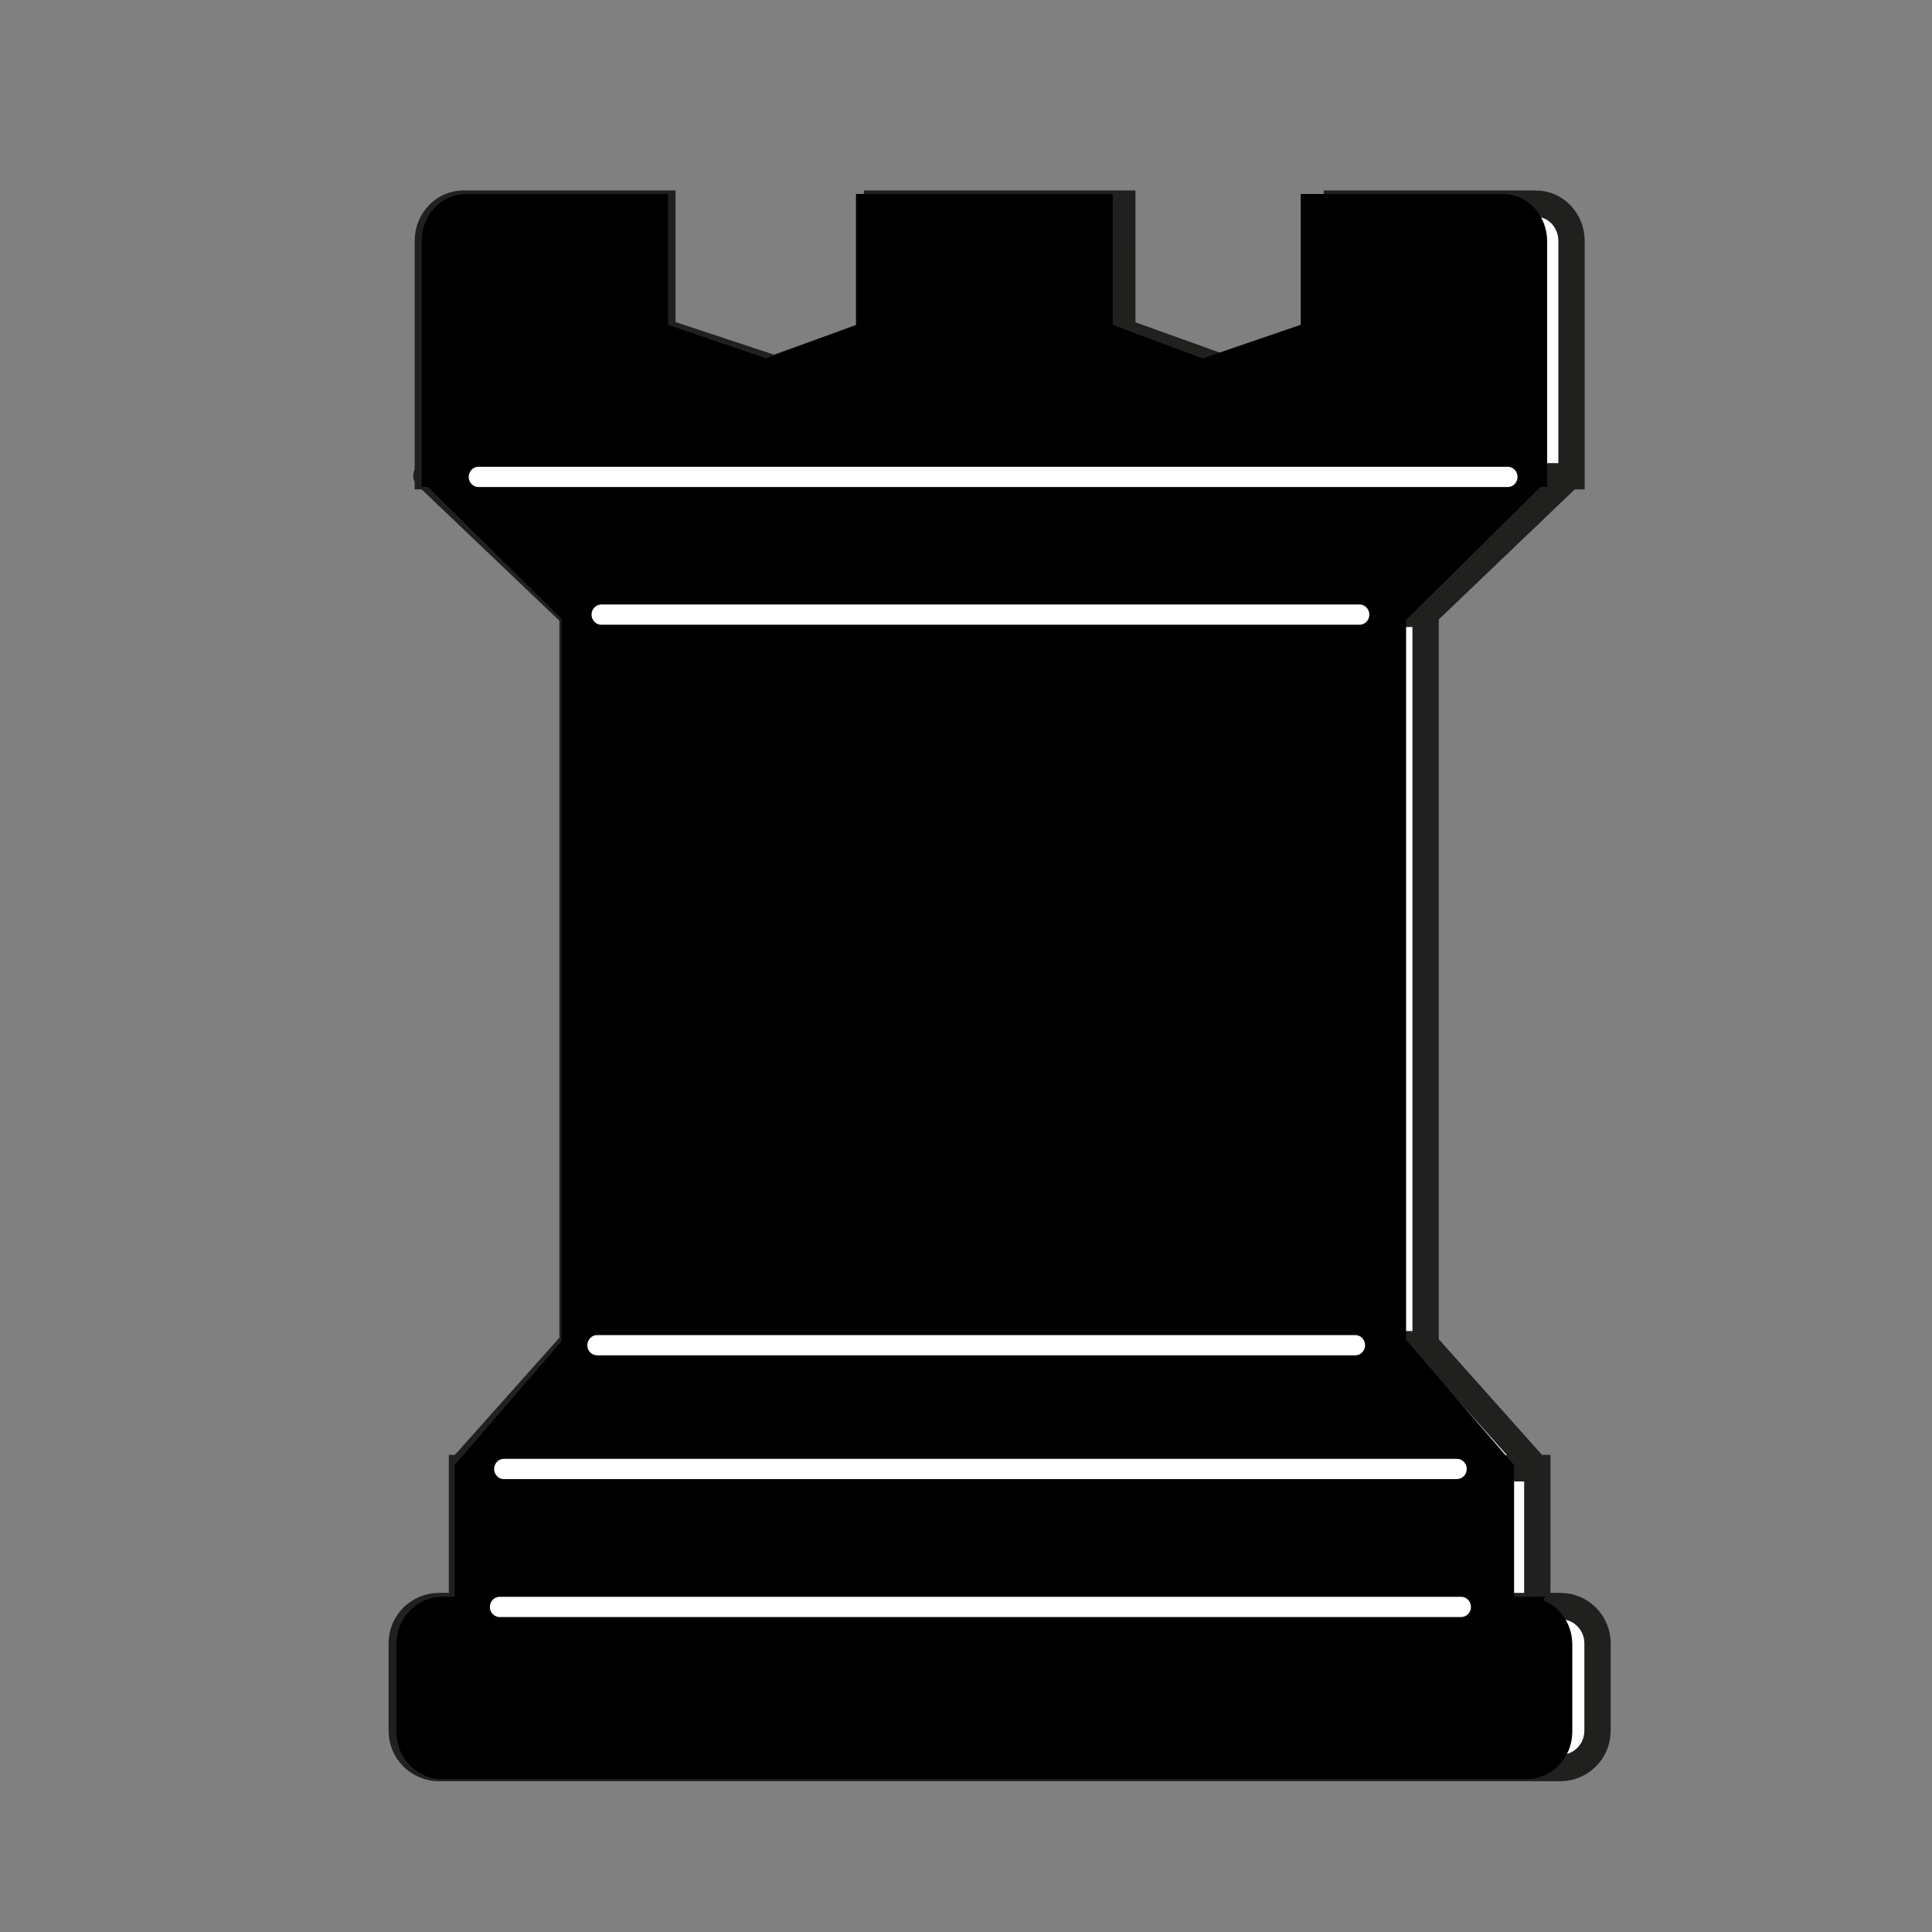 <?xml version="1.0" encoding="UTF-8" standalone="no"?>
<svg
   xmlns:dc="http://purl.org/dc/elements/1.1/"
   xmlns:cc="http://creativecommons.org/ns#"
   xmlns:rdf="http://www.w3.org/1999/02/22-rdf-syntax-ns#"
   xmlns:svg="http://www.w3.org/2000/svg"
   xmlns="http://www.w3.org/2000/svg"
   xmlns:sodipodi="http://sodipodi.sourceforge.net/DTD/sodipodi-0.dtd"
   xmlns:inkscape="http://www.inkscape.org/namespaces/inkscape"
   sodipodi:docname="rook-black.svg"
   inkscape:version="1.0 (4035a4fb49, 2020-05-01)"
   id="svg425"
   version="1.1"
   viewBox="0 0 100 100"
   height="100mm"
   width="100mm">
  <rect x="0" y="0" width="100" height="100" fill="#808080" stroke="none"/>
  <defs
     id="defs419" />
  <sodipodi:namedview
     inkscape:window-maximized="1"
     inkscape:window-y="-8"
     inkscape:window-x="-8"
     inkscape:window-height="1017"
     inkscape:window-width="1920"
     showgrid="false"
     inkscape:document-rotation="0"
     inkscape:current-layer="layer1"
     inkscape:document-units="px"
     inkscape:cy="560"
     inkscape:cx="400"
     inkscape:zoom="0.35"
     inkscape:pageshadow="2"
     inkscape:pageopacity="0.0"
     borderopacity="1.0"
     bordercolor="#666666"
     pagecolor="#ffffff"
     id="base" />
  <g
     id="layer1"
     inkscape:groupmode="layer"
     inkscape:label="Warstwa 1">
    <path
       id="path96"
       d="m 80.759,91.514 c 1.066,0 1.928,-0.862 1.928,-1.928 v -4.531 c 0,-1.066 -0.862,-1.928 -1.928,-1.928 H 22.722 c -1.065,0 -1.928,0.862 -1.928,1.928 v 4.531 c 0,1.066 0.862,1.928 1.928,1.928 z"
       stroke-width="1.362"
       stroke="#20201e"
       fill="#ffffff" />
    <rect
       id="rect98"
       height="7.142"
       width="55.659"
       stroke-width="1.362"
       stroke="#20201e"
       fill="#ffffff"
       y="75.986"
       x="23.912" />
    <polygon
       id="polygon100"
       points="-383.566,80.364 -398.245,63.909 -511.653,63.909 -526.332,80.364 "
       stroke-linejoin="bevel"
       stroke-width="3.495"
       stroke="#20201e"
       fill="#ffffff"
       transform="matrix(0.39,0,0,0.39,229.108,44.656)" />
    <polygon
       id="polygon102"
       points="-379.092,-51.366 -398.245,-33.044 -511.653,-33.044 -530.869,-51.366 "
       stroke-linejoin="round"
       stroke-width="3.495"
       stroke="#20201e"
       fill="#ffffff"
       transform="matrix(0.39,0,0,0.39,229.108,44.656)" />
    <rect
       id="rect104"
       height="37.802"
       width="44.154"
       stroke-width="1.362"
       stroke="#20201e"
       fill="#ffffff"
       y="31.773"
       x="29.635" />
    <path
       id="path106"
       d="M 79.496,10.539 H 69.197 v 6.623 l -5.779,1.914 -5.329,-1.914 V 10.539 H 45.394 v 6.623 l -5.329,1.914 -5.78,-1.914 V 10.539 H 23.987 c -1.018,0 -1.843,0.862 -1.843,1.927 V 24.651 H 81.341 V 12.466 c -0.001,-1.065 -0.827,-1.927 -1.845,-1.927 z"
       stroke-linecap="square"
       stroke-width="1.362"
       stroke="#20201e"
       fill="#ffffff" />
    <g
       transform="matrix(0.377,0,0,0.39,222.044,-60.706)"
       id="g94">
      <path
         id="path82"
         d="m -379.394,368.923 h -3.049 v -18.317 l -14.678,-16.437 h -0.149 v -96.963 h 0.149 l 19.098,-18.267 h 0.121 v -31.25 c 0,-2.731 -2.12,-4.944 -4.73,-4.944 h -26.421 v 16.985 l -14.829,4.913 -13.664,-4.913 v -16.985 h -32.565 v 16.985 l -13.667,4.913 -14.827,-4.913 v -16.985 h -26.416 c -2.611,0 -4.728,2.212 -4.728,4.944 v 31.25 h 0.054 l 19.165,18.267 v 96.963 l -14.68,16.437 v 18.317 h -3.052 c -2.731,0 -4.945,2.215 -4.945,4.949 v 11.623 c 0,2.728 2.214,4.944 4.945,4.944 h 148.864 c 2.734,0 4.947,-2.215 4.947,-4.944 v -11.623 c 0,-2.706 -2.215,-4.939 -4.949,-4.939 z"
         stroke-linecap="square"
         stroke-width="2.684"
         stroke="#000000" />
      <line
         id="line84"
         y2="368.923"
         x2="-388.367"
         y1="368.923"
         x1="-520.373"
         stroke-linecap="round"
         stroke-width="2.684"
         stroke="#ffffff"
         fill="none" />
      <line
         id="line86"
         y2="350.613"
         x2="-388.946"
         y1="350.613"
         x1="-519.792"
         stroke-linecap="round"
         stroke-width="2.684"
         stroke="#ffffff"
         fill="none" />
      <line
         id="line88"
         y2="334.19"
         x2="-506.996"
         y1="334.19"
         x1="-402.902"
         stroke-linecap="round"
         stroke-width="2.684"
         stroke="#ffffff"
         fill="none" />
      <line
         id="line90"
         y2="237.227"
         x2="-402.32"
         y1="237.227"
         x1="-506.417"
         stroke-linecap="round"
         stroke-width="2.684"
         stroke="#ffffff"
         fill="none" />
      <line
         id="line92"
         y2="218.949"
         x2="-381.971"
         y1="218.949"
         x1="-523.281"
         stroke-linecap="round"
         stroke-width="2.684"
         stroke="#ffffff"
         fill="none" />
    </g>
  </g>
</svg>
